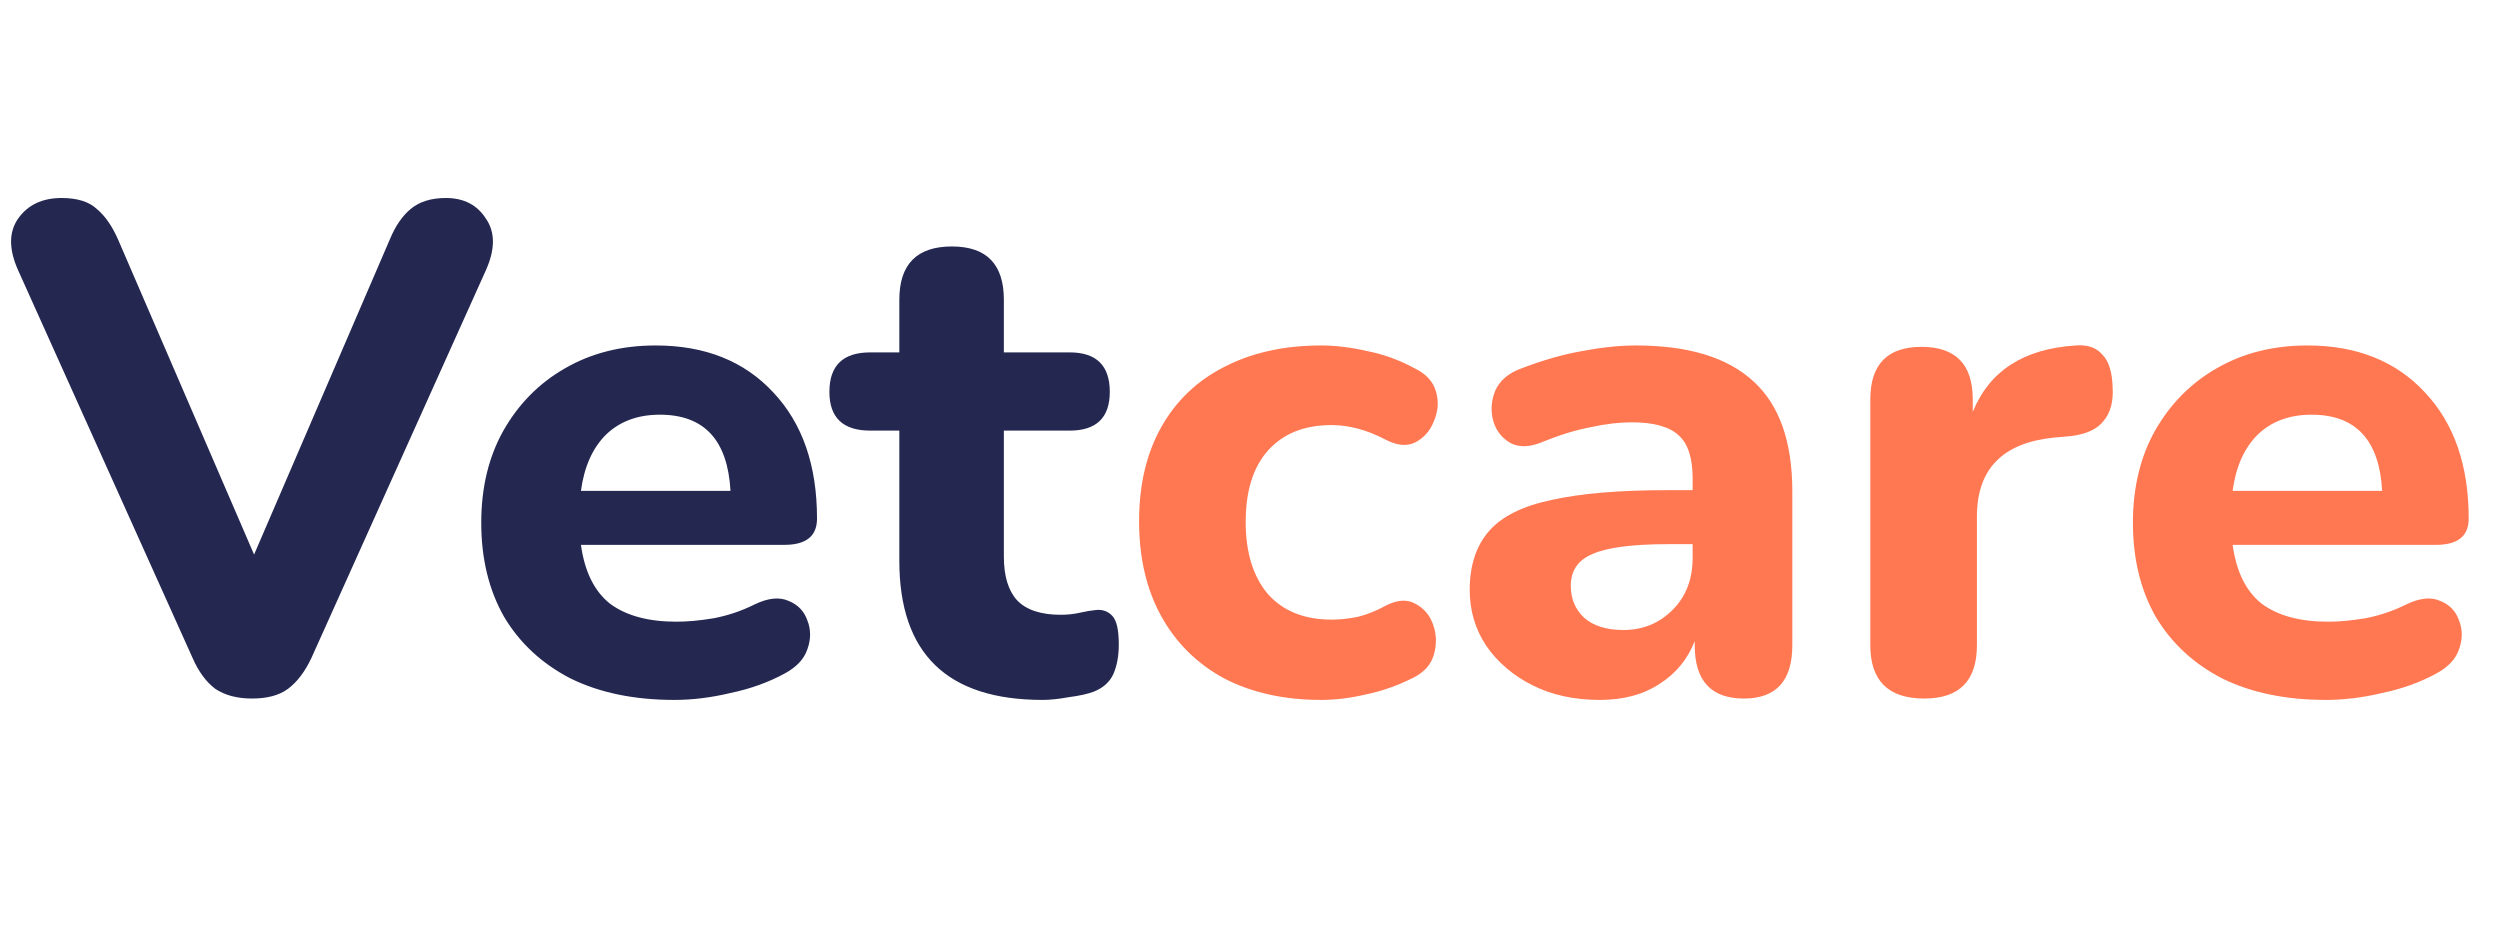 <svg width="130" height="49" viewBox="0 0 130 49" fill="none" xmlns="http://www.w3.org/2000/svg">
<path d="M13.104 36.324C12.336 36.324 11.7 36.156 11.196 35.82C10.716 35.46 10.32 34.92 10.008 34.2L0.936 14.04C0.456 12.96 0.456 12.072 0.936 11.376C1.44 10.656 2.196 10.296 3.204 10.296C4.02 10.296 4.632 10.488 5.04 10.872C5.472 11.232 5.844 11.772 6.156 12.492L13.212 28.836L20.268 12.456C20.556 11.76 20.916 11.232 21.348 10.872C21.804 10.488 22.416 10.296 23.184 10.296C24.12 10.296 24.816 10.656 25.272 11.376C25.752 12.072 25.752 12.96 25.272 14.04L16.2 34.2C15.864 34.92 15.456 35.46 14.976 35.82C14.52 36.156 13.896 36.324 13.104 36.324ZM35.069 36.396C32.981 36.396 31.181 36.024 29.669 35.28C28.181 34.512 27.029 33.444 26.213 32.076C25.421 30.684 25.025 29.052 25.025 27.18C25.025 25.356 25.409 23.76 26.177 22.392C26.969 21 28.037 19.92 29.381 19.152C30.749 18.36 32.321 17.964 34.097 17.964C36.665 17.964 38.705 18.78 40.217 20.412C41.729 22.02 42.485 24.204 42.485 26.964C42.485 27.876 41.921 28.332 40.793 28.332H30.209C30.401 29.724 30.905 30.744 31.721 31.392C32.561 32.016 33.713 32.328 35.177 32.328C35.753 32.328 36.401 32.268 37.121 32.148C37.865 32.004 38.573 31.764 39.245 31.428C39.941 31.092 40.529 31.032 41.009 31.248C41.489 31.44 41.813 31.776 41.981 32.256C42.173 32.736 42.173 33.24 41.981 33.768C41.813 34.272 41.417 34.692 40.793 35.028C39.953 35.484 39.017 35.82 37.985 36.036C36.977 36.276 36.005 36.396 35.069 36.396ZM34.313 21.564C33.161 21.564 32.225 21.912 31.505 22.608C30.809 23.304 30.377 24.276 30.209 25.524H37.985C37.841 22.884 36.617 21.564 34.313 21.564ZM54.217 36.396C49.249 36.396 46.765 33.984 46.765 29.16V22.392H45.253C43.837 22.392 43.129 21.72 43.129 20.376C43.129 19.008 43.837 18.324 45.253 18.324H46.765V15.588C46.765 13.74 47.677 12.816 49.501 12.816C51.301 12.816 52.201 13.74 52.201 15.588V18.324H55.621C57.013 18.324 57.709 19.008 57.709 20.376C57.709 21.72 57.013 22.392 55.621 22.392H52.201V28.944C52.201 29.952 52.429 30.708 52.885 31.212C53.365 31.716 54.121 31.968 55.153 31.968C55.513 31.968 55.849 31.932 56.161 31.86C56.473 31.788 56.761 31.74 57.025 31.716C57.361 31.692 57.637 31.8 57.853 32.04C58.069 32.28 58.177 32.772 58.177 33.516C58.177 34.116 58.081 34.632 57.889 35.064C57.697 35.472 57.361 35.772 56.881 35.964C56.569 36.084 56.137 36.18 55.585 36.252C55.057 36.348 54.601 36.396 54.217 36.396Z" fill="#242851"/>
<path d="M68.7 36.396C66.78 36.396 65.1 36.024 63.66 35.28C62.244 34.512 61.152 33.432 60.384 32.04C59.616 30.648 59.232 29.004 59.232 27.108C59.232 25.212 59.616 23.58 60.384 22.212C61.152 20.844 62.244 19.8 63.66 19.08C65.1 18.336 66.78 17.964 68.7 17.964C69.444 17.964 70.236 18.06 71.076 18.252C71.94 18.42 72.768 18.72 73.56 19.152C74.16 19.44 74.532 19.848 74.676 20.376C74.82 20.88 74.784 21.384 74.568 21.888C74.376 22.392 74.052 22.764 73.596 23.004C73.164 23.22 72.648 23.172 72.048 22.86C71.088 22.356 70.152 22.104 69.24 22.104C67.824 22.104 66.72 22.548 65.928 23.436C65.16 24.3 64.776 25.536 64.776 27.144C64.776 28.728 65.16 29.976 65.928 30.888C66.72 31.776 67.824 32.22 69.24 32.22C69.672 32.22 70.128 32.172 70.608 32.076C71.088 31.956 71.568 31.764 72.048 31.5C72.648 31.188 73.164 31.152 73.596 31.392C74.052 31.632 74.364 32.004 74.532 32.508C74.7 32.988 74.712 33.492 74.568 34.02C74.424 34.548 74.064 34.956 73.488 35.244C72.672 35.652 71.856 35.94 71.04 36.108C70.224 36.3 69.444 36.396 68.7 36.396ZM83.193 36.396C81.873 36.396 80.709 36.144 79.701 35.64C78.693 35.136 77.889 34.452 77.289 33.588C76.713 32.724 76.425 31.752 76.425 30.672C76.425 29.4 76.761 28.38 77.433 27.612C78.105 26.844 79.197 26.304 80.709 25.992C82.221 25.656 84.225 25.488 86.721 25.488H88.017V24.876C88.017 23.82 87.777 23.076 87.297 22.644C86.817 22.188 86.001 21.96 84.849 21.96C84.201 21.96 83.493 22.044 82.725 22.212C81.957 22.356 81.129 22.608 80.241 22.968C79.569 23.256 79.005 23.28 78.549 23.04C78.093 22.776 77.793 22.392 77.649 21.888C77.505 21.36 77.541 20.832 77.757 20.304C77.997 19.776 78.453 19.392 79.125 19.152C80.253 18.72 81.309 18.42 82.293 18.252C83.301 18.06 84.225 17.964 85.065 17.964C87.801 17.964 89.841 18.588 91.185 19.836C92.529 21.06 93.201 22.968 93.201 25.56V33.552C93.201 35.4 92.361 36.324 90.681 36.324C88.977 36.324 88.125 35.4 88.125 33.552V33.336C87.765 34.272 87.153 35.016 86.289 35.568C85.449 36.12 84.417 36.396 83.193 36.396ZM84.417 32.76C85.425 32.76 86.277 32.412 86.973 31.716C87.669 31.02 88.017 30.12 88.017 29.016V28.296H86.757C84.909 28.296 83.601 28.464 82.833 28.8C82.065 29.112 81.681 29.664 81.681 30.456C81.681 31.128 81.909 31.68 82.365 32.112C82.845 32.544 83.529 32.76 84.417 32.76ZM100.064 36.324C98.192 36.324 97.256 35.4 97.256 33.552V20.772C97.256 18.948 98.144 18.036 99.92 18.036C101.696 18.036 102.584 18.948 102.584 20.772V21.42C103.448 19.284 105.236 18.132 107.948 17.964C108.548 17.916 109.004 18.072 109.316 18.432C109.652 18.768 109.832 19.332 109.856 20.124C109.904 20.868 109.748 21.456 109.388 21.888C109.052 22.32 108.476 22.584 107.66 22.68L106.832 22.752C104.144 23.016 102.8 24.384 102.8 26.856V33.552C102.8 35.4 101.888 36.324 100.064 36.324ZM120.956 36.396C118.868 36.396 117.068 36.024 115.556 35.28C114.068 34.512 112.916 33.444 112.1 32.076C111.308 30.684 110.912 29.052 110.912 27.18C110.912 25.356 111.296 23.76 112.063 22.392C112.856 21 113.924 19.92 115.268 19.152C116.636 18.36 118.208 17.964 119.984 17.964C122.552 17.964 124.592 18.78 126.104 20.412C127.616 22.02 128.372 24.204 128.372 26.964C128.372 27.876 127.808 28.332 126.68 28.332H116.096C116.288 29.724 116.792 30.744 117.608 31.392C118.448 32.016 119.6 32.328 121.064 32.328C121.64 32.328 122.288 32.268 123.008 32.148C123.752 32.004 124.46 31.764 125.132 31.428C125.828 31.092 126.416 31.032 126.896 31.248C127.376 31.44 127.7 31.776 127.867 32.256C128.06 32.736 128.06 33.24 127.867 33.768C127.7 34.272 127.304 34.692 126.68 35.028C125.84 35.484 124.904 35.82 123.872 36.036C122.864 36.276 121.892 36.396 120.956 36.396ZM120.2 21.564C119.048 21.564 118.112 21.912 117.392 22.608C116.696 23.304 116.264 24.276 116.096 25.524H123.872C123.728 22.884 122.504 21.564 120.2 21.564Z" fill="#FF7852"/>
</svg>
